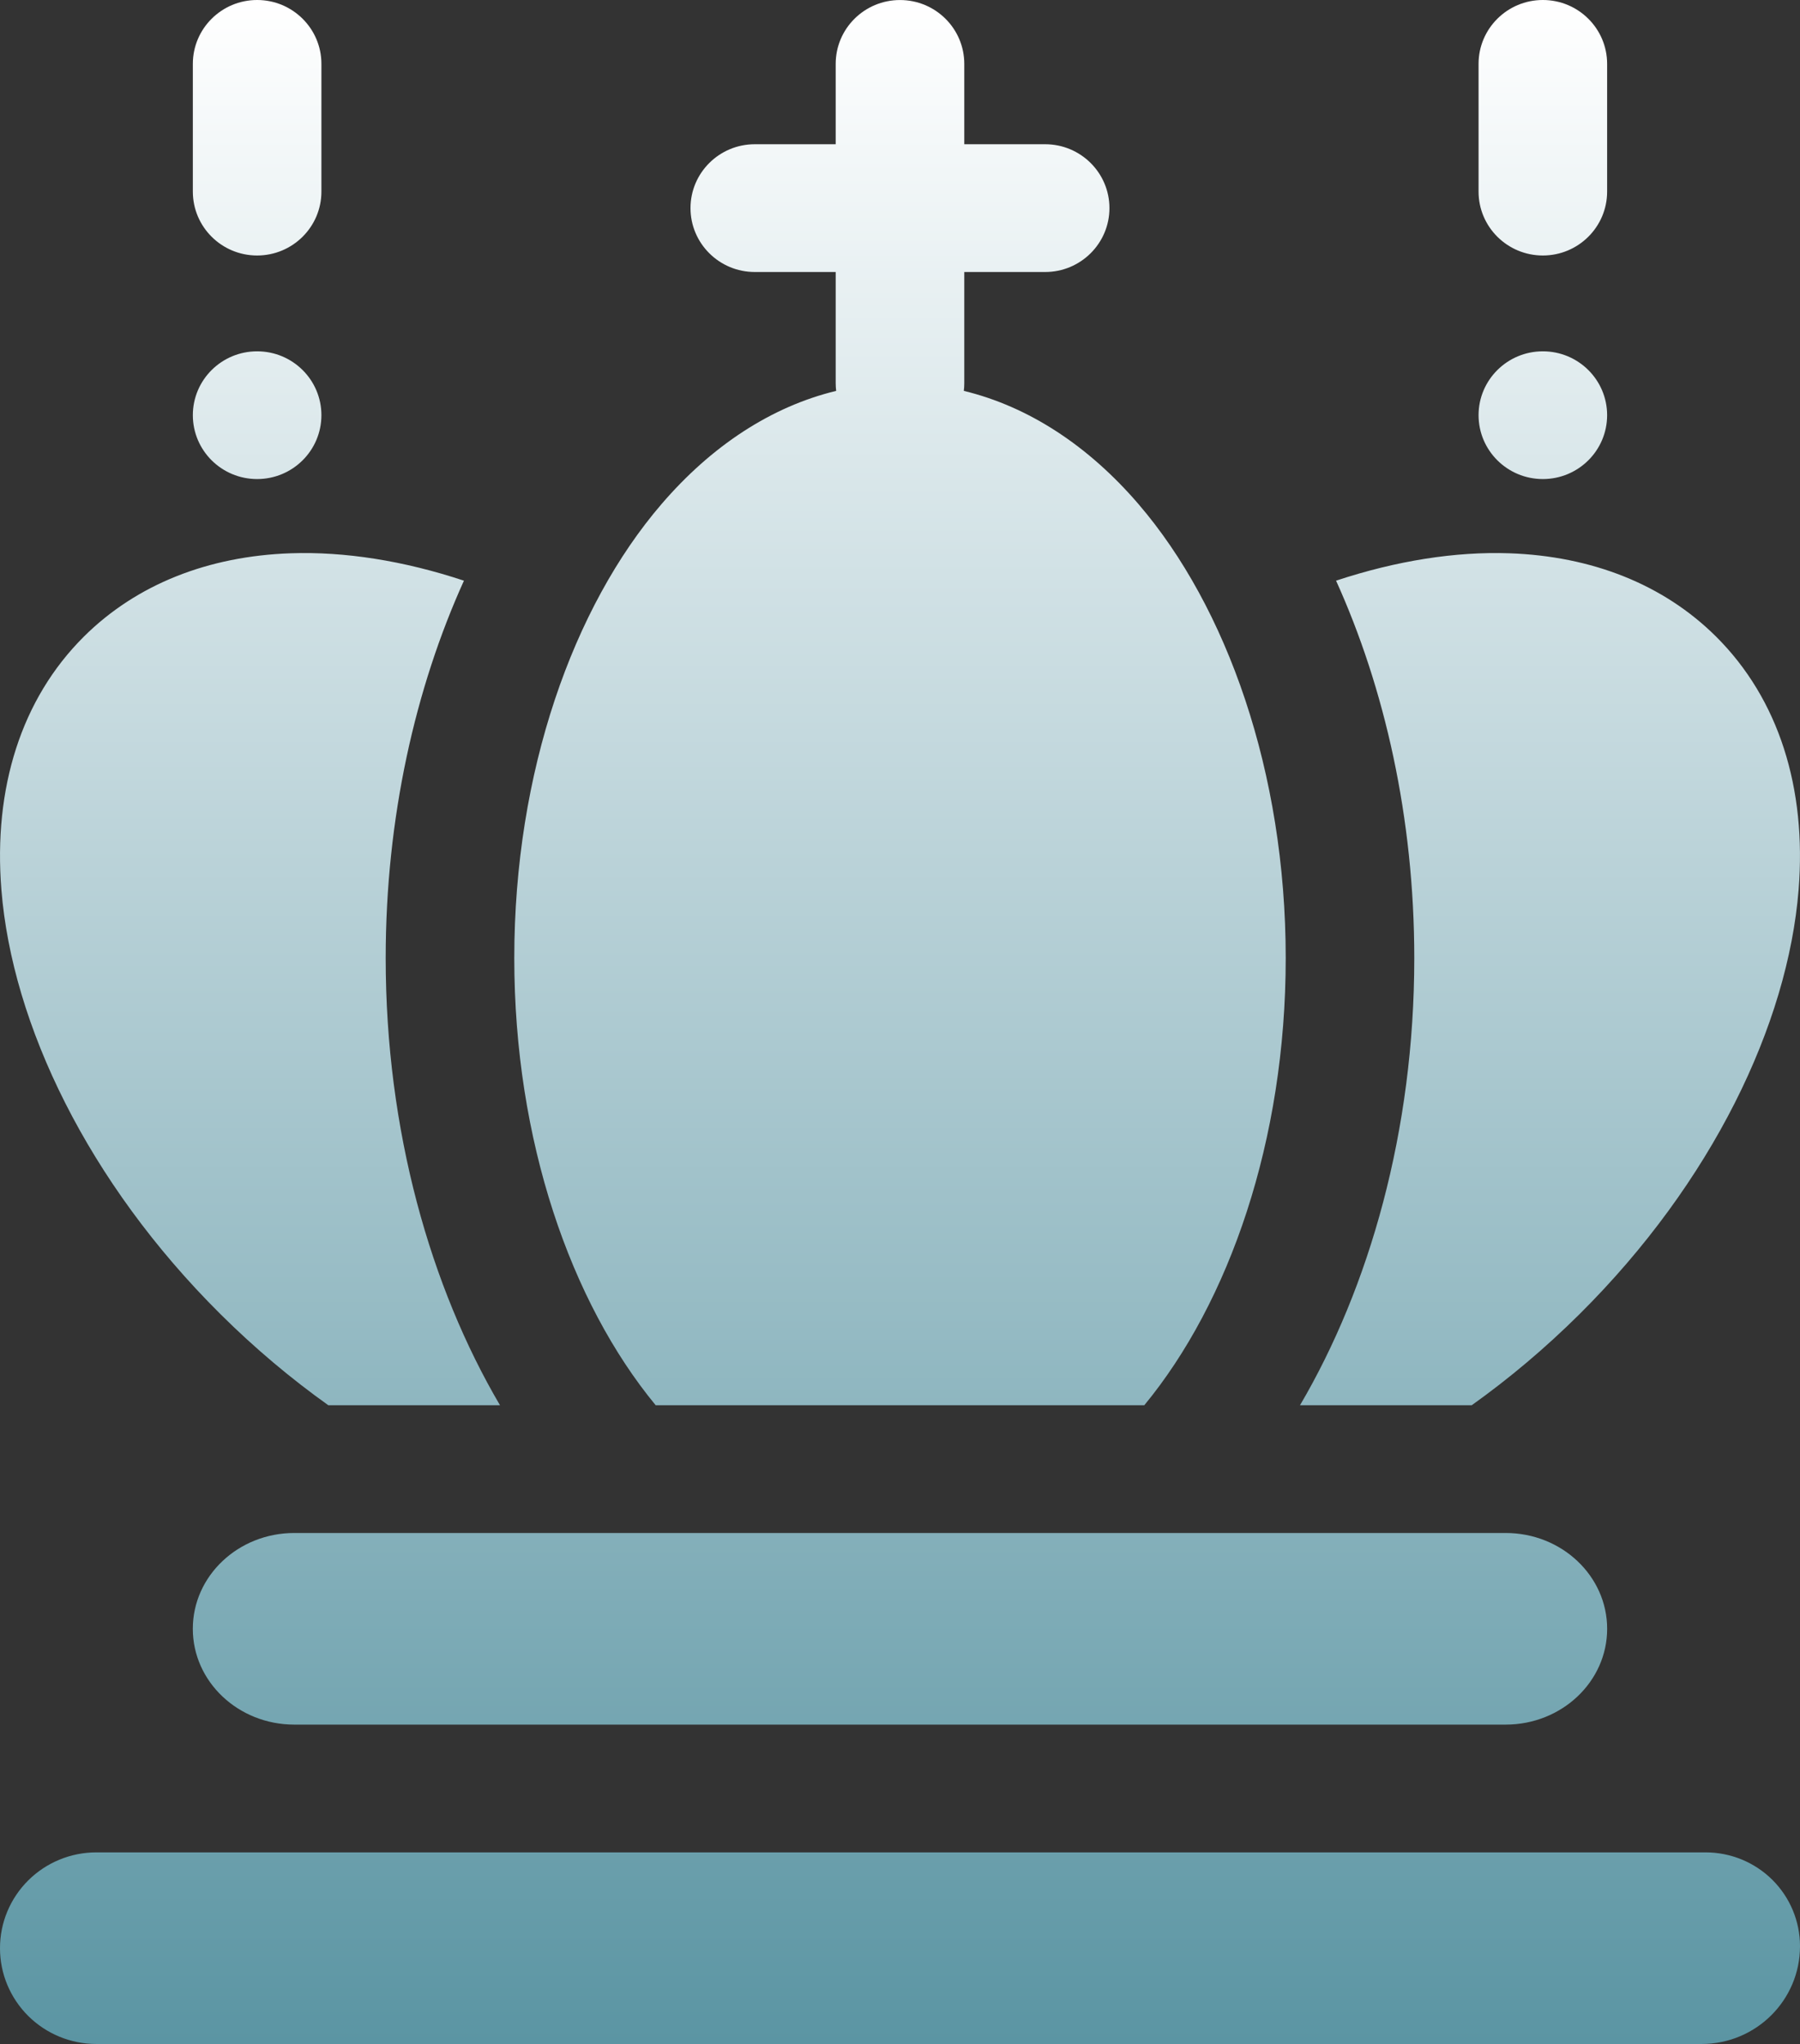 <svg width="59" height="67" viewBox="0 0 59 67" fill="none" xmlns="http://www.w3.org/2000/svg">
<rect x="0" y="0" width="59" height="67" fill="#333333" stroke="none"/>
<path fill-rule="evenodd" clip-rule="evenodd" d="M6.321 2.093V6.281C6.321 7.437 7.265 8.375 8.428 8.375C9.591 8.375 10.535 7.437 10.535 6.281V2.093C10.535 0.938 9.591 0 8.428 0C7.265 0 6.321 0.938 6.321 2.093ZM27.392 2.094V4.728H24.74C23.577 4.728 22.633 5.666 22.633 6.822C22.633 7.978 23.577 8.916 24.74 8.916H27.392V12.563C27.392 12.648 27.398 12.731 27.407 12.813C25.289 13.325 23.325 14.609 21.676 16.532C18.793 19.891 16.857 25.295 16.857 31.406C16.857 37.388 18.711 42.69 21.492 46.063H37.507C40.288 42.69 42.143 37.388 42.143 31.406C42.143 25.295 40.206 19.891 37.324 16.532C35.675 14.609 33.71 13.325 31.592 12.813C31.602 12.731 31.607 12.648 31.607 12.563V8.916H34.258C35.421 8.916 36.365 7.978 36.365 6.822C36.365 5.666 35.421 4.728 34.258 4.728H31.607V2.094C31.607 0.937 30.663 0.001 29.5 0.001C28.337 0.001 27.392 0.937 27.392 2.094ZM55.906 60.719C56.726 60.719 57.514 61.043 58.094 61.619C58.673 62.195 59 62.978 59 63.793V63.797C59 65.566 57.556 67 55.776 67H3.156C2.32 67 1.517 66.669 0.925 66.081C0.333 65.492 0 64.695 0 63.864V63.855C0 63.024 0.333 62.227 0.925 61.638C1.517 61.05 2.32 60.719 3.156 60.719H55.906ZM16.389 46.063C14.115 42.193 12.642 37.068 12.642 31.406C12.642 26.798 13.618 22.543 15.207 19.034C13.228 18.378 11.294 18.075 9.528 18.136C6.831 18.23 4.483 19.147 2.753 20.864C0.695 22.909 -0.222 25.836 0.046 29.168C0.398 33.569 2.874 38.751 7.223 43.073C8.354 44.197 9.543 45.194 10.761 46.062L16.389 46.063ZM48.239 46.063C49.457 45.194 50.645 44.197 51.777 43.073C56.126 38.751 58.602 33.569 58.954 29.168C59.221 25.837 58.305 22.91 56.246 20.864C54.517 19.148 52.169 18.23 49.471 18.136C47.706 18.075 45.772 18.379 43.793 19.034C45.382 22.543 46.357 26.798 46.357 31.407C46.357 37.068 44.884 42.194 42.611 46.063L48.239 46.063ZM9.645 56.531C7.809 56.531 6.32 55.124 6.32 53.391C6.32 51.657 7.809 50.25 9.645 50.25H49.353C51.189 50.25 52.679 51.657 52.679 53.391C52.679 55.124 51.189 56.531 49.353 56.531H9.645ZM48.464 6.281V2.093C48.464 0.938 49.408 0 50.571 0C51.734 0 52.678 0.938 52.678 2.093V6.281C52.678 7.437 51.734 8.375 50.571 8.375C49.408 8.375 48.464 7.437 48.464 6.281ZM8.428 15.703C7.264 15.703 6.321 14.766 6.321 13.609C6.321 12.453 7.264 11.516 8.428 11.516C9.592 11.516 10.535 12.453 10.535 13.609C10.535 14.766 9.592 15.703 8.428 15.703ZM48.464 13.609C48.464 14.766 49.408 15.703 50.571 15.703C51.735 15.703 52.678 14.766 52.678 13.609C52.678 12.453 51.735 11.516 50.571 11.516C49.408 11.516 48.464 12.453 48.464 13.609Z" fill="url(#paint0_linear_316_4601)"/>
<defs>
<linearGradient id="paint0_linear_316_4601" x1="0" y1="0" x2="0" y2="67" gradientUnits="userSpaceOnUse">
<stop stop-color="white"/>
<stop offset="1" stop-color="#5B95A3"/>
</linearGradient>
</defs>
</svg>
